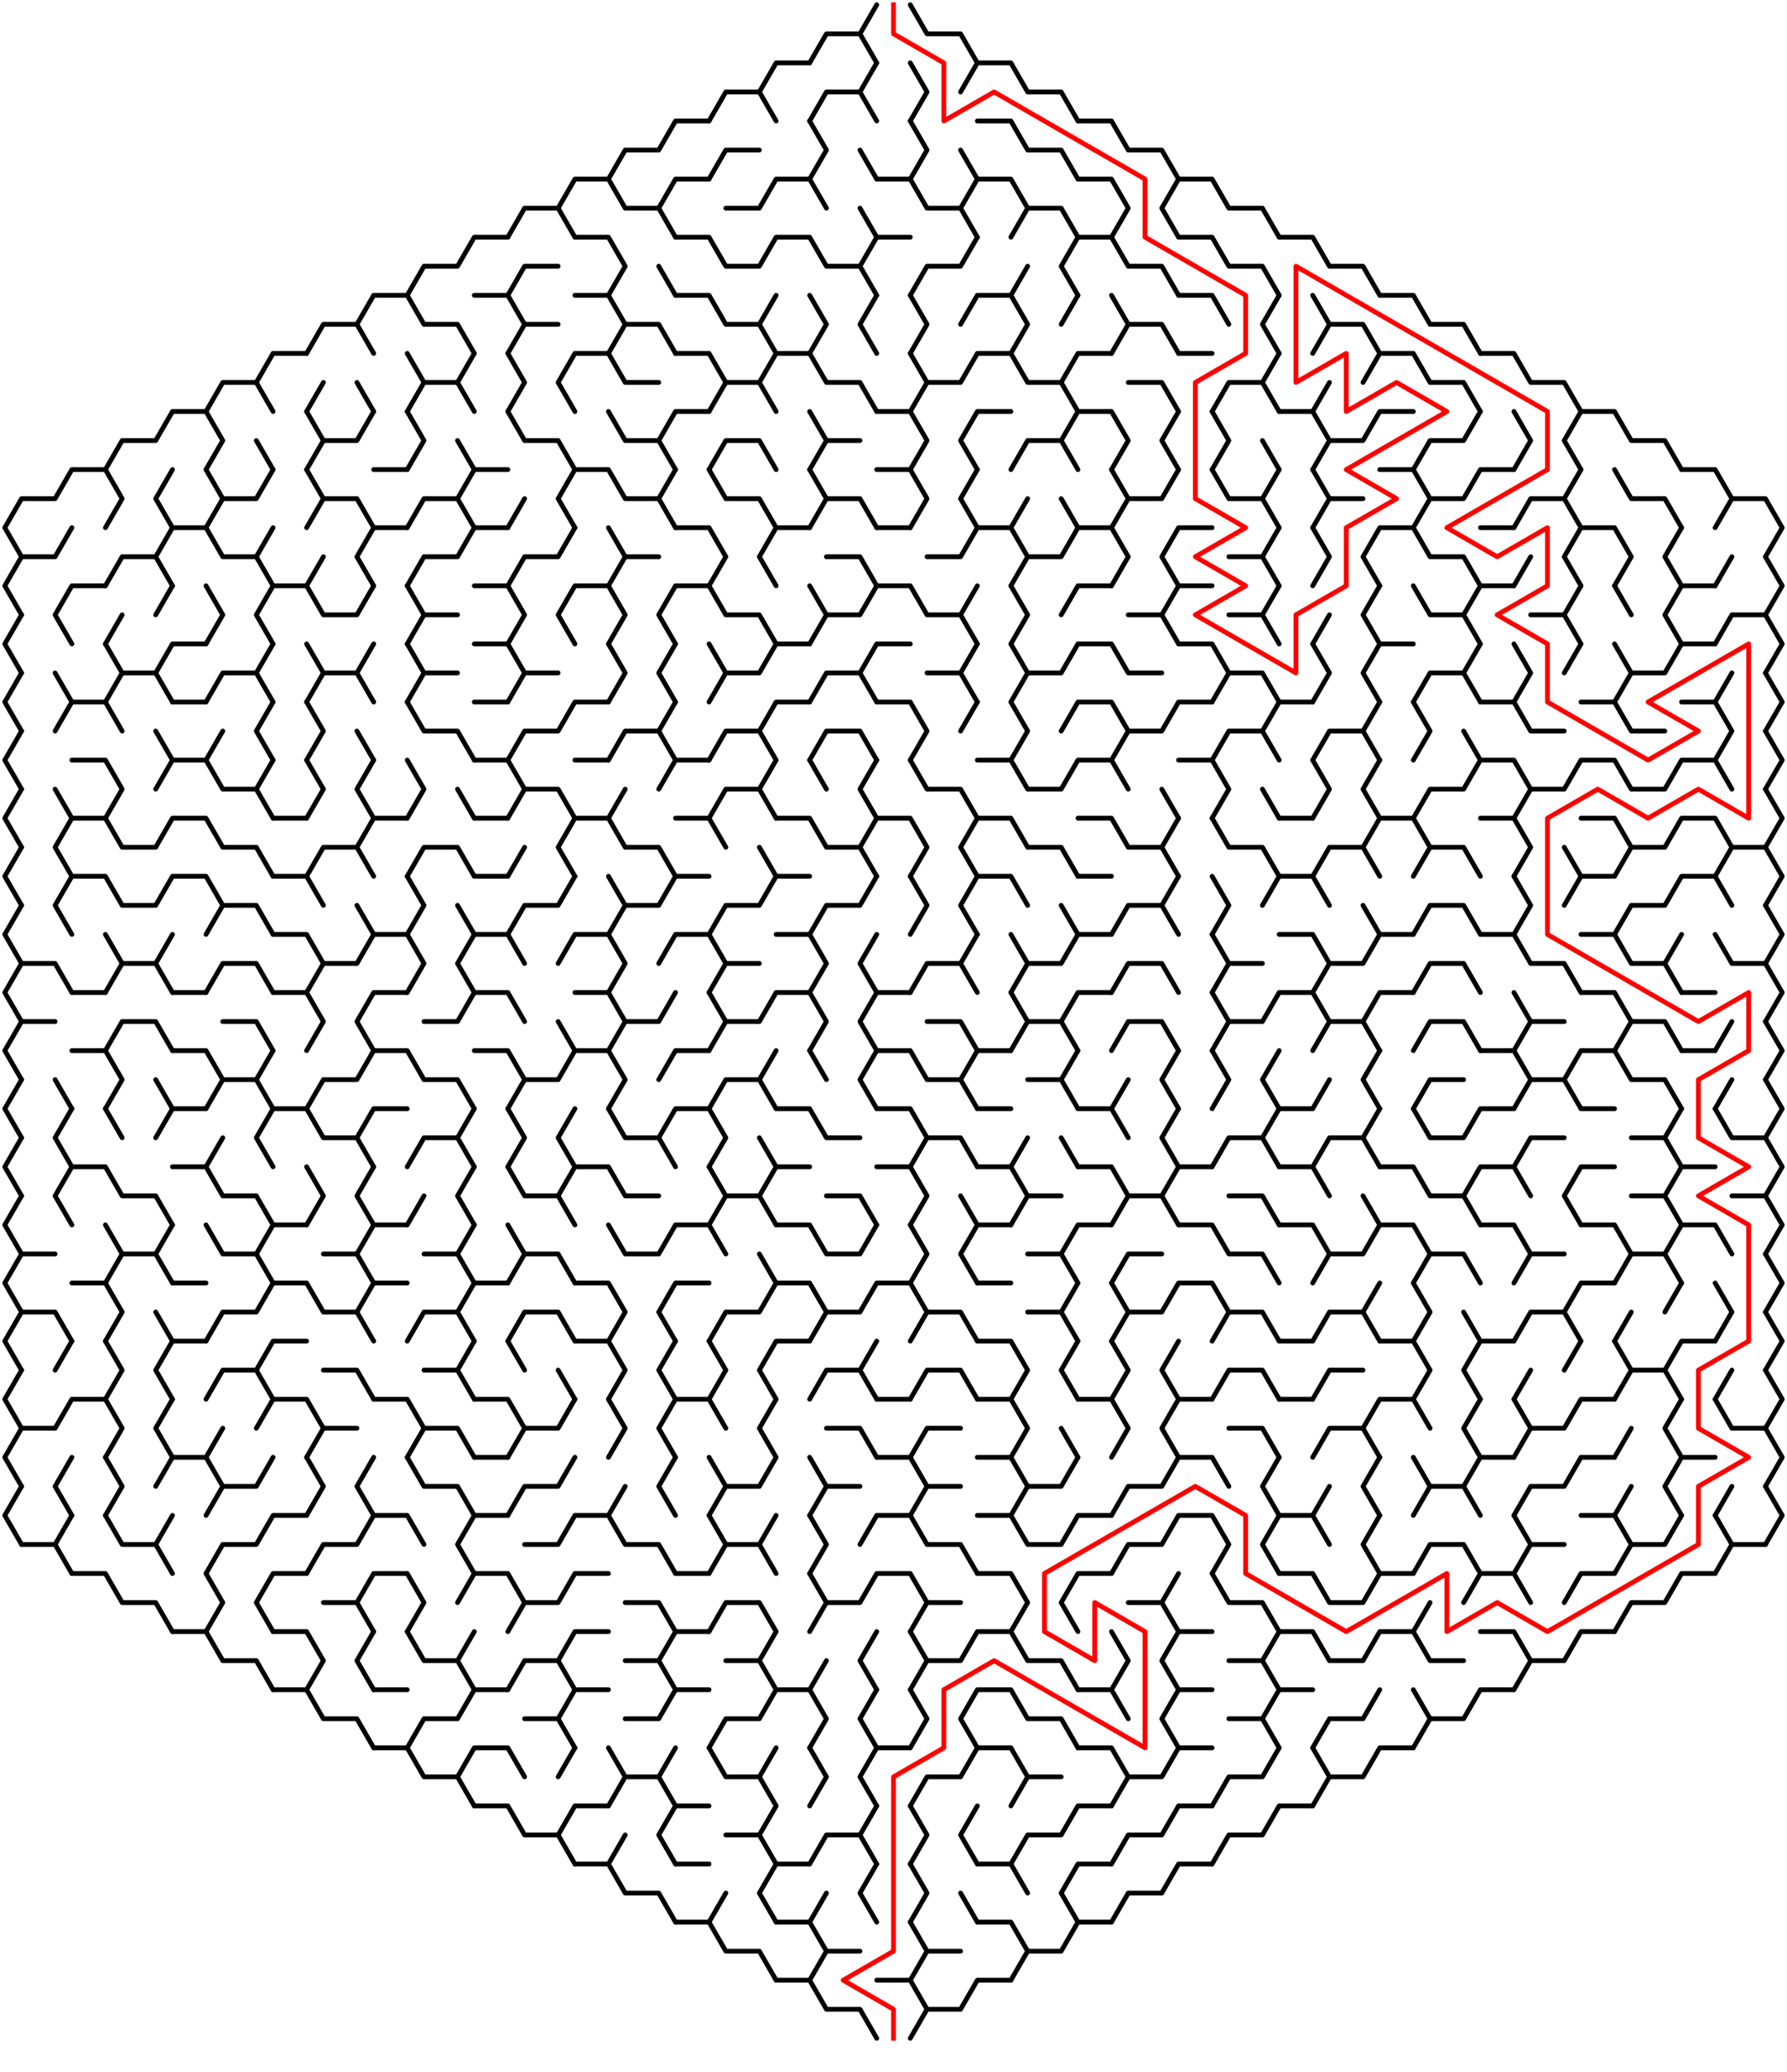 ﻿<?xml version="1.0" encoding="utf-8" standalone="no"?>
<!DOCTYPE svg PUBLIC "-//W3C//DTD SVG 1.1//EN" "http://www.w3.org/Graphics/SVG/1.1/DTD/svg11.dtd">
<svg width="746" height="864.829" version="1.1" xmlns="http://www.w3.org/2000/svg">
  <title>Hexagonal sigma maze with 18 cells side</title>
  <g fill="none" stroke="#000000" stroke-width="2" stroke-linecap="round" stroke-linejoin="round">
    <polyline points="338,26.249 345,14.124 359,14.124 366,26.249" />
    <line x1="359" y1="14.124" x2="366" y2="2" />
    <polyline points="380,2 387,14.124 401,14.124 408,26.249" />
    <polyline points="296,50.497 303,38.373 317,38.373 324,50.497" />
    <polyline points="317,38.373 324,26.249 338,26.249" />
    <polyline points="338,50.497 345,38.373 359,38.373 366,50.497" />
    <line x1="359" y1="38.373" x2="366" y2="26.249" />
    <polyline points="380,26.249 387,38.373 380,50.497" />
    <polyline points="401,38.373 408,26.249 422,26.249 429,38.373 443,38.373 450,50.497" />
    <polyline points="254,74.746 261,62.622 275,62.622 282,50.497 296,50.497" />
    <polyline points="296,74.746 303,62.622 317,62.622" />
    <polyline points="338,50.497 345,62.622 338,74.746" />
    <line x1="359" y1="62.622" x2="366" y2="74.746" />
    <polyline points="380,50.497 387,62.622 380,74.746" />
    <line x1="401" y1="62.622" x2="408" y2="74.746" />
    <polyline points="408,50.497 422,50.497 429,62.622 443,62.622 450,74.746" />
    <polyline points="450,50.497 464,50.497 471,62.622 485,62.622 492,74.746" />
    <polyline points="212,98.995 219,86.87 233,86.87 240,98.995" />
    <polyline points="233,86.87 240,74.746 254,74.746 261,86.87 275,86.87 282,98.995" />
    <polyline points="275,86.87 282,74.746 296,74.746" />
    <polyline points="303,86.87 317,86.87 324,74.746 338,74.746 345,86.87" />
    <line x1="359" y1="86.87" x2="366" y2="98.995" />
    <polyline points="366,74.746 380,74.746 387,86.87 401,86.87 408,98.995" />
    <polyline points="401,86.87 408,74.746 422,74.746 429,86.87 422,98.995" />
    <polyline points="429,86.87 443,86.87 450,98.995" />
    <polyline points="450,74.746 464,74.746 471,86.87 464,98.995" />
    <polyline points="492,98.995 485,86.87 492,74.746 506,74.746 513,86.87 527,86.87 534,98.995" />
    <polyline points="170,123.244 177,111.119 191,111.119 198,98.995 212,98.995" />
    <polyline points="212,123.244 219,111.119 233,111.119" />
    <polyline points="240,98.995 254,98.995 261,111.119 254,123.244" />
    <line x1="275" y1="111.119" x2="282" y2="123.244" />
    <polyline points="282,98.995 296,98.995 303,111.119 317,111.119 324,98.995 338,98.995 345,111.119 359,111.119 366,123.244" />
    <polyline points="359,111.119 366,98.995 380,98.995" />
    <polyline points="380,123.244 387,111.119 401,111.119 408,98.995" />
    <line x1="422" y1="123.244" x2="429" y2="111.119" />
    <polyline points="450,123.244 443,111.119 450,98.995 464,98.995 471,111.119 485,111.119 492,123.244" />
    <polyline points="492,98.995 506,98.995 513,111.119 527,111.119 534,123.244" />
    <polyline points="534,98.995 548,98.995 555,111.119 569,111.119 576,123.244" />
    <polyline points="128,147.492 135,135.368 149,135.368 156,147.492" />
    <polyline points="149,135.368 156,123.244 170,123.244 177,135.368 191,135.368 198,147.492" />
    <polyline points="198,123.244 212,123.244 219,135.368 212,147.492" />
    <line x1="219" y1="135.368" x2="233" y2="135.368" />
    <polyline points="240,123.244 254,123.244 261,135.368 254,147.492" />
    <polyline points="261,135.368 275,135.368 282,147.492" />
    <polyline points="282,123.244 296,123.244 303,135.368 317,135.368 324,147.492" />
    <line x1="317" y1="135.368" x2="324" y2="123.244" />
    <polyline points="338,123.244 345,135.368 338,147.492" />
    <polyline points="366,147.492 359,135.368 366,123.244" />
    <polyline points="380,123.244 387,135.368 380,147.492" />
    <polyline points="401,135.368 408,123.244 422,123.244 429,135.368 422,147.492" />
    <line x1="443" y1="135.368" x2="450" y2="123.244" />
    <polyline points="464,123.244 471,135.368 464,147.492" />
    <polyline points="471,135.368 485,135.368 492,147.492" />
    <polyline points="492,123.244 506,123.244 513,135.368" />
    <polyline points="534,147.492 527,135.368 534,123.244" />
    <polyline points="548,123.244 555,135.368 548,147.492" />
    <polyline points="555,135.368 569,135.368 576,147.492" />
    <polyline points="576,123.244 590,123.244 597,135.368 611,135.368 618,147.492" />
    <polyline points="86,171.741 93,159.617 107,159.617 114,171.741" />
    <polyline points="107,159.617 114,147.492 128,147.492" />
    <line x1="128" y1="171.741" x2="135" y2="159.617" />
    <line x1="149" y1="159.617" x2="156" y2="171.741" />
    <polyline points="170,147.492 177,159.617 170,171.741" />
    <polyline points="177,159.617 191,159.617 198,171.741" />
    <line x1="191" y1="159.617" x2="198" y2="147.492" />
    <polyline points="212,147.492 219,159.617 212,171.741" />
    <polyline points="240,171.741 233,159.617 240,147.492 254,147.492 261,159.617 275,159.617" />
    <polyline points="282,147.492 296,147.492 303,159.617 296,171.741" />
    <polyline points="303,159.617 317,159.617 324,171.741" />
    <polyline points="317,159.617 324,147.492 338,147.492 345,159.617 359,159.617 366,171.741" />
    <polyline points="380,147.492 387,159.617 380,171.741" />
    <polyline points="387,159.617 401,159.617 408,147.492 422,147.492 429,159.617 443,159.617 450,171.741" />
    <polyline points="443,159.617 450,147.492 464,147.492" />
    <polyline points="471,159.617 485,159.617 492,171.741" />
    <line x1="492" y1="147.492" x2="506" y2="147.492" />
    <polyline points="506,171.741 513,159.617 527,159.617 534,171.741" />
    <line x1="527" y1="159.617" x2="534" y2="147.492" />
    <line x1="548" y1="171.741" x2="555" y2="159.617" />
    <polyline points="569,159.617 576,147.492 590,147.492 597,159.617 611,159.617 618,171.741" />
    <polyline points="618,147.492 632,147.492 639,159.617 653,159.617 660,171.741" />
    <polyline points="44,195.99 51,183.865 65,183.865 72,171.741 86,171.741 93,183.865 86,195.99" />
    <line x1="107" y1="183.865" x2="114" y2="195.99" />
    <polyline points="128,171.741 135,183.865 128,195.99" />
    <polyline points="135,183.865 149,183.865 156,171.741" />
    <polyline points="170,171.741 177,183.865 170,195.99" />
    <line x1="191" y1="183.865" x2="198" y2="195.99" />
    <polyline points="212,171.741 219,183.865 233,183.865 240,195.99" />
    <polyline points="254,171.741 261,183.865 275,183.865 282,195.99" />
    <polyline points="275,183.865 282,171.741 296,171.741" />
    <polyline points="296,195.99 303,183.865 317,183.865 324,195.99" />
    <polyline points="338,171.741 345,183.865 338,195.99" />
    <line x1="345" y1="183.865" x2="359" y2="183.865" />
    <polyline points="366,171.741 380,171.741 387,183.865 380,195.99" />
    <polyline points="408,195.99 401,183.865 408,171.741 422,171.741" />
    <polyline points="422,195.99 429,183.865 443,183.865 450,195.99" />
    <polyline points="443,183.865 450,171.741 464,171.741 471,183.865 464,195.99" />
    <polyline points="492,195.99 485,183.865 492,171.741" />
    <polyline points="506,171.741 513,183.865 506,195.99" />
    <line x1="527" y1="183.865" x2="534" y2="195.99" />
    <polyline points="534,171.741 548,171.741 555,183.865 548,195.99" />
    <polyline points="555,183.865 569,183.865 576,171.741 590,171.741" />
    <polyline points="590,195.99 597,183.865 611,183.865 618,171.741" />
    <polyline points="632,171.741 639,183.865 632,195.99" />
    <polyline points="660,195.99 653,183.865 660,171.741 674,171.741 681,183.865 695,183.865 702,195.99" />
    <polyline points="9,232.363 2,220.238 9,208.114 23,208.114 30,195.99 44,195.99 51,208.114 44,220.238" />
    <polyline points="72,220.238 65,208.114 72,195.99" />
    <polyline points="86,195.99 93,208.114 86,220.238" />
    <polyline points="93,208.114 107,208.114 114,195.99" />
    <polyline points="128,195.99 135,208.114 128,220.238" />
    <polyline points="135,208.114 149,208.114 156,220.238" />
    <line x1="156" y1="195.99" x2="170" y2="195.99" />
    <polyline points="170,220.238 177,208.114 191,208.114 198,220.238" />
    <polyline points="191,208.114 198,195.99 212,195.99" />
    <line x1="212" y1="220.238" x2="219" y2="208.114" />
    <polyline points="240,220.238 233,208.114 240,195.99 254,195.99 261,208.114 275,208.114 282,220.238" />
    <line x1="275" y1="208.114" x2="282" y2="195.99" />
    <polyline points="296,195.99 303,208.114 317,208.114 324,220.238" />
    <polyline points="338,195.99 345,208.114 338,220.238" />
    <polyline points="345,208.114 359,208.114 366,220.238" />
    <polyline points="366,195.99 380,195.99 387,208.114 380,220.238" />
    <polyline points="408,220.238 401,208.114 408,195.99" />
    <line x1="422" y1="220.238" x2="429" y2="208.114" />
    <line x1="443" y1="208.114" x2="450" y2="220.238" />
    <polyline points="464,195.99 471,208.114 464,220.238" />
    <polyline points="471,208.114 485,208.114 492,195.99" />
    <polyline points="506,195.99 513,208.114 527,208.114 534,220.238" />
    <line x1="527" y1="208.114" x2="534" y2="195.99" />
    <polyline points="548,195.99 555,208.114 548,220.238" />
    <line x1="555" y1="208.114" x2="569" y2="208.114" />
    <polyline points="576,195.99 590,195.99 597,208.114 590,220.238" />
    <polyline points="597,208.114 611,208.114 618,195.99 632,195.99" />
    <polyline points="632,220.238 639,208.114 653,208.114 660,220.238" />
    <line x1="653" y1="208.114" x2="660" y2="195.99" />
    <polyline points="674,195.99 681,208.114 695,208.114 702,220.238" />
    <polyline points="702,195.99 716,195.99 723,208.114 716,220.238" />
    <polyline points="723,208.114 737,208.114 744,220.238 737,232.363" />
    <polyline points="9,256.611 2,244.487 9,232.363 23,232.363 30,220.238" />
    <polyline points="44,244.487 51,232.363 65,232.363 72,244.487" />
    <polyline points="65,232.363 72,220.238 86,220.238 93,232.363 107,232.363 114,244.487" />
    <line x1="107" y1="232.363" x2="114" y2="220.238" />
    <line x1="128" y1="244.487" x2="135" y2="232.363" />
    <polyline points="156,244.487 149,232.363 156,220.238 170,220.238" />
    <polyline points="170,244.487 177,232.363 191,232.363 198,220.238 212,220.238" />
    <polyline points="212,244.487 219,232.363 233,232.363 240,220.238" />
    <polyline points="254,220.238 261,232.363 254,244.487" />
    <line x1="261" y1="232.363" x2="275" y2="232.363" />
    <polyline points="282,220.238 296,220.238 303,232.363 296,244.487" />
    <polyline points="324,244.487 317,232.363 324,220.238 338,220.238" />
    <polyline points="345,232.363 359,232.363 366,244.487" />
    <line x1="366" y1="220.238" x2="380" y2="220.238" />
    <polyline points="387,232.363 401,232.363 408,220.238 422,220.238 429,232.363 422,244.487" />
    <polyline points="429,232.363 443,232.363 450,220.238 464,220.238 471,232.363 464,244.487" />
    <polyline points="492,244.487 485,232.363 492,220.238 506,220.238" />
    <polyline points="513,232.363 527,232.363 534,244.487" />
    <line x1="527" y1="232.363" x2="534" y2="220.238" />
    <polyline points="548,220.238 555,232.363 548,244.487" />
    <polyline points="576,244.487 569,232.363 576,220.238 590,220.238 597,232.363 611,232.363 618,244.487" />
    <line x1="618" y1="220.238" x2="632" y2="220.238" />
    <line x1="632" y1="244.487" x2="639" y2="232.363" />
    <polyline points="660,244.487 653,232.363 660,220.238 674,220.238 681,232.363 674,244.487" />
    <polyline points="702,244.487 695,232.363 702,220.238" />
    <line x1="716" y1="244.487" x2="723" y2="232.363" />
    <polyline points="737,232.363 744,244.487 737,256.611" />
    <polyline points="9,280.86 2,268.736 9,256.611" />
    <polyline points="30,268.736 23,256.611 30,244.487 44,244.487" />
    <line x1="44" y1="268.736" x2="51" y2="256.611" />
    <line x1="65" y1="256.611" x2="72" y2="244.487" />
    <polyline points="86,244.487 93,256.611 86,268.736" />
    <polyline points="114,268.736 107,256.611 114,244.487 128,244.487 135,256.611 149,256.611 156,244.487" />
    <polyline points="170,244.487 177,256.611 170,268.736" />
    <line x1="177" y1="256.611" x2="191" y2="256.611" />
    <polyline points="198,244.487 212,244.487 219,256.611 212,268.736" />
    <polyline points="240,268.736 233,256.611 240,244.487 254,244.487 261,256.611 254,268.736" />
    <polyline points="282,268.736 275,256.611 282,244.487 296,244.487 303,256.611 317,256.611 324,268.736" />
    <polyline points="338,244.487 345,256.611 338,268.736" />
    <polyline points="345,256.611 359,256.611 366,244.487 380,244.487 387,256.611 401,256.611 408,268.736" />
    <line x1="401" y1="256.611" x2="408" y2="244.487" />
    <polyline points="422,244.487 429,256.611 422,268.736" />
    <polyline points="443,256.611 450,244.487 464,244.487" />
    <polyline points="471,256.611 485,256.611 492,268.736" />
    <polyline points="485,256.611 492,244.487 506,244.487" />
    <polyline points="513,256.611 527,256.611 534,268.736" />
    <line x1="527" y1="256.611" x2="534" y2="244.487" />
    <line x1="548" y1="268.736" x2="555" y2="256.611" />
    <polyline points="576,268.736 569,256.611 576,244.487" />
    <polyline points="590,244.487 597,256.611 611,256.611 618,268.736" />
    <polyline points="611,256.611 618,244.487 632,244.487" />
    <polyline points="639,256.611 653,256.611 660,268.736" />
    <line x1="653" y1="256.611" x2="660" y2="244.487" />
    <line x1="674" y1="244.487" x2="681" y2="256.611" />
    <polyline points="702,268.736 695,256.611 702,244.487 716,244.487" />
    <polyline points="716,268.736 723,256.611 737,256.611 744,268.736 737,280.86" />
    <polyline points="9,305.109 2,292.985 9,280.86" />
    <line x1="23" y1="280.86" x2="30" y2="292.985" />
    <polyline points="44,268.736 51,280.86 44,292.985" />
    <polyline points="51,280.86 65,280.86 72,292.985" />
    <polyline points="65,280.86 72,268.736 86,268.736" />
    <polyline points="86,292.985 93,280.86 107,280.86 114,292.985" />
    <line x1="107" y1="280.86" x2="114" y2="268.736" />
    <polyline points="128,268.736 135,280.86 128,292.985" />
    <polyline points="135,280.86 149,280.86 156,292.985" />
    <line x1="149" y1="280.86" x2="156" y2="268.736" />
    <polyline points="170,268.736 177,280.86 170,292.985" />
    <line x1="177" y1="280.86" x2="191" y2="280.86" />
    <polyline points="198,268.736 212,268.736 219,280.86 212,292.985" />
    <line x1="219" y1="280.86" x2="233" y2="280.86" />
    <polyline points="254,268.736 261,280.86 254,292.985" />
    <polyline points="282,292.985 275,280.86 282,268.736" />
    <polyline points="296,268.736 303,280.86 296,292.985" />
    <polyline points="303,280.86 317,280.86 324,268.736 338,268.736" />
    <polyline points="338,292.985 345,280.86 359,280.86 366,292.985" />
    <polyline points="359,280.86 366,268.736 380,268.736" />
    <polyline points="387,280.86 401,280.86 408,292.985" />
    <line x1="401" y1="280.86" x2="408" y2="268.736" />
    <polyline points="422,268.736 429,280.86 422,292.985" />
    <polyline points="429,280.86 443,280.86 450,268.736 464,268.736 471,280.86 485,280.86" />
    <polyline points="492,268.736 506,268.736 513,280.86 506,292.985" />
    <polyline points="513,280.86 527,280.86 534,292.985" />
    <polyline points="548,268.736 555,280.86 548,292.985" />
    <polyline points="576,292.985 569,280.86 576,268.736 590,268.736" />
    <polyline points="590,292.985 597,280.86 611,280.86 618,292.985" />
    <line x1="611" y1="280.86" x2="618" y2="268.736" />
    <polyline points="632,268.736 639,280.86 632,292.985" />
    <line x1="653" y1="280.86" x2="660" y2="268.736" />
    <polyline points="674,268.736 681,280.86 674,292.985" />
    <polyline points="681,280.86 695,280.86 702,268.736 716,268.736" />
    <line x1="716" y1="292.985" x2="723" y2="280.86" />
    <polyline points="737,280.86 744,292.985 737,305.109" />
    <polyline points="9,329.358 2,317.233 9,305.109" />
    <polyline points="23,305.109 30,292.985 44,292.985 51,305.109" />
    <line x1="65" y1="305.109" x2="72" y2="317.233" />
    <line x1="72" y1="292.985" x2="86" y2="292.985" />
    <line x1="86" y1="317.233" x2="93" y2="305.109" />
    <polyline points="114,317.233 107,305.109 114,292.985" />
    <polyline points="128,292.985 135,305.109 128,317.233" />
    <line x1="149" y1="305.109" x2="156" y2="317.233" />
    <polyline points="170,292.985 177,305.109 191,305.109 198,317.233" />
    <line x1="198" y1="292.985" x2="212" y2="292.985" />
    <polyline points="212,317.233 219,305.109 233,305.109 240,292.985 254,292.985" />
    <polyline points="254,317.233 261,305.109 275,305.109 282,317.233" />
    <line x1="275" y1="305.109" x2="282" y2="292.985" />
    <polyline points="296,317.233 303,305.109 317,305.109 324,317.233" />
    <polyline points="317,305.109 324,292.985 338,292.985" />
    <polyline points="338,317.233 345,305.109 359,305.109 366,317.233" />
    <polyline points="366,292.985 380,292.985 387,305.109 380,317.233" />
    <line x1="401" y1="305.109" x2="408" y2="292.985" />
    <polyline points="422,292.985 429,305.109 422,317.233" />
    <polyline points="443,305.109 450,292.985 464,292.985 471,305.109 464,317.233" />
    <polyline points="471,305.109 485,305.109 492,292.985 506,292.985" />
    <polyline points="506,317.233 513,305.109 527,305.109 534,317.233" />
    <polyline points="527,305.109 534,292.985 548,292.985" />
    <polyline points="548,317.233 555,305.109 569,305.109 576,317.233" />
    <line x1="569" y1="305.109" x2="576" y2="292.985" />
    <polyline points="590,292.985 597,305.109 590,317.233" />
    <line x1="611" y1="305.109" x2="618" y2="317.233" />
    <polyline points="618,292.985 632,292.985 639,305.109 653,305.109" />
    <polyline points="660,292.985 674,292.985 681,305.109 695,305.109" />
    <polyline points="702,292.985 716,292.985 723,305.109 716,317.233" />
    <polyline points="737,305.109 744,317.233 737,329.358" />
    <polyline points="9,353.606 2,341.482 9,329.358" />
    <line x1="23" y1="329.358" x2="30" y2="341.482" />
    <polyline points="30,317.233 44,317.233 51,329.358 44,341.482" />
    <polyline points="65,329.358 72,317.233 86,317.233 93,329.358 107,329.358 114,341.482" />
    <line x1="107" y1="329.358" x2="114" y2="317.233" />
    <polyline points="128,317.233 135,329.358 128,341.482" />
    <polyline points="156,341.482 149,329.358 156,317.233" />
    <polyline points="170,317.233 177,329.358 170,341.482" />
    <line x1="191" y1="329.358" x2="198" y2="341.482" />
    <polyline points="198,317.233 212,317.233 219,329.358 212,341.482" />
    <polyline points="219,329.358 233,329.358 240,341.482" />
    <line x1="240" y1="317.233" x2="254" y2="317.233" />
    <line x1="254" y1="341.482" x2="261" y2="329.358" />
    <polyline points="275,329.358 282,317.233 296,317.233" />
    <polyline points="296,341.482 303,329.358 317,329.358 324,341.482" />
    <line x1="317" y1="329.358" x2="324" y2="317.233" />
    <line x1="338" y1="317.233" x2="345" y2="329.358" />
    <polyline points="366,341.482 359,329.358 366,317.233" />
    <polyline points="380,317.233 387,329.358 401,329.358 408,341.482" />
    <polyline points="408,317.233 422,317.233 429,329.358 443,329.358 450,317.233 464,317.233 471,329.358" />
    <line x1="485" y1="329.358" x2="492" y2="341.482" />
    <polyline points="492,317.233 506,317.233 513,329.358 506,341.482" />
    <line x1="527" y1="329.358" x2="534" y2="341.482" />
    <polyline points="548,317.233 555,329.358 548,341.482" />
    <polyline points="576,341.482 569,329.358 576,317.233" />
    <polyline points="590,341.482 597,329.358 611,329.358 618,317.233 632,317.233 639,329.358 632,341.482" />
    <polyline points="639,329.358 653,329.358 660,317.233 674,317.233 681,329.358 695,329.358 702,317.233 716,317.233 723,329.358" />
    <polyline points="737,329.358 744,341.482 737,353.606" />
    <polyline points="9,377.855 2,365.731 9,353.606" />
    <polyline points="30,365.731 23,353.606 30,341.482 44,341.482 51,353.606 65,353.606 72,341.482 86,341.482 93,353.606 107,353.606 114,365.731" />
    <line x1="114" y1="341.482" x2="128" y2="341.482" />
    <polyline points="128,365.731 135,353.606 149,353.606 156,365.731" />
    <polyline points="149,353.606 156,341.482 170,341.482" />
    <polyline points="170,365.731 177,353.606 191,353.606 198,365.731" />
    <line x1="198" y1="341.482" x2="212" y2="341.482" />
    <line x1="212" y1="365.731" x2="219" y2="353.606" />
    <polyline points="240,365.731 233,353.606 240,341.482 254,341.482 261,353.606 275,353.606 282,365.731" />
    <polyline points="282,341.482 296,341.482 303,353.606" />
    <line x1="317" y1="353.606" x2="324" y2="365.731" />
    <polyline points="324,341.482 338,341.482 345,353.606 359,353.606 366,365.731" />
    <polyline points="359,353.606 366,341.482 380,341.482 387,353.606 380,365.731" />
    <polyline points="408,365.731 401,353.606 408,341.482 422,341.482 429,353.606 443,353.606 450,365.731" />
    <polyline points="450,341.482 464,341.482 471,353.606 485,353.606 492,365.731" />
    <line x1="485" y1="353.606" x2="492" y2="341.482" />
    <polyline points="506,341.482 513,353.606 527,353.606 534,365.731" />
    <line x1="534" y1="341.482" x2="548" y2="341.482" />
    <polyline points="548,365.731 555,353.606 569,353.606 576,365.731" />
    <polyline points="569,353.606 576,341.482 590,341.482 597,353.606 590,365.731" />
    <polyline points="597,353.606 611,353.606 618,365.731" />
    <polyline points="618,341.482 632,341.482 639,353.606 632,365.731" />
    <line x1="653" y1="353.606" x2="660" y2="365.731" />
    <polyline points="660,341.482 674,341.482 681,353.606 674,365.731" />
    <polyline points="681,353.606 695,353.606 702,341.482 716,341.482 723,353.606 716,365.731" />
    <polyline points="723,353.606 737,353.606 744,365.731 737,377.855" />
    <polyline points="9,402.104 2,389.979 9,377.855" />
    <polyline points="30,389.979 23,377.855 30,365.731 44,365.731 51,377.855 65,377.855 72,365.731 86,365.731 93,377.855 86,389.979" />
    <polyline points="93,377.855 107,377.855 114,389.979" />
    <polyline points="114,365.731 128,365.731 135,377.855" />
    <line x1="149" y1="377.855" x2="156" y2="389.979" />
    <polyline points="170,365.731 177,377.855 170,389.979" />
    <line x1="191" y1="377.855" x2="198" y2="389.979" />
    <line x1="198" y1="365.731" x2="212" y2="365.731" />
    <polyline points="212,389.979 219,377.855 233,377.855 240,365.731" />
    <polyline points="254,365.731 261,377.855 254,389.979" />
    <polyline points="261,377.855 275,377.855 282,365.731 296,365.731" />
    <polyline points="296,389.979 303,377.855 317,377.855 324,365.731 338,365.731" />
    <polyline points="338,389.979 345,377.855 359,377.855 366,365.731" />
    <polyline points="380,365.731 387,377.855 380,389.979" />
    <polyline points="408,389.979 401,377.855 408,365.731 422,365.731 429,377.855" />
    <line x1="443" y1="377.855" x2="450" y2="389.979" />
    <line x1="450" y1="365.731" x2="464" y2="365.731" />
    <polyline points="464,389.979 471,377.855 485,377.855 492,389.979" />
    <line x1="485" y1="377.855" x2="492" y2="365.731" />
    <polyline points="506,365.731 513,377.855 506,389.979" />
    <polyline points="527,377.855 534,365.731 548,365.731 555,377.855" />
    <line x1="569" y1="377.855" x2="576" y2="389.979" />
    <polyline points="590,389.979 597,377.855 611,377.855 618,389.979" />
    <polyline points="632,365.731 639,377.855 632,389.979" />
    <polyline points="653,377.855 660,365.731 674,365.731" />
    <polyline points="674,389.979 681,377.855 695,377.855 702,365.731 716,365.731 723,377.855" />
    <polyline points="737,377.855 744,389.979 737,402.104" />
    <polyline points="9,426.352 2,414.228 9,402.104 23,402.104 30,414.228" />
    <polyline points="44,389.979 51,402.104 44,414.228" />
    <polyline points="51,402.104 65,402.104 72,414.228" />
    <line x1="65" y1="402.104" x2="72" y2="389.979" />
    <polyline points="86,414.228 93,402.104 107,402.104 114,414.228" />
    <polyline points="114,389.979 128,389.979 135,402.104 128,414.228" />
    <polyline points="135,402.104 149,402.104 156,389.979 170,389.979 177,402.104 170,414.228" />
    <polyline points="198,414.228 191,402.104 198,389.979 212,389.979 219,402.104" />
    <polyline points="233,402.104 240,389.979 254,389.979 261,402.104 254,414.228" />
    <polyline points="275,402.104 282,389.979 296,389.979 303,402.104 296,414.228" />
    <line x1="303" y1="402.104" x2="317" y2="402.104" />
    <polyline points="324,389.979 338,389.979 345,402.104 338,414.228" />
    <polyline points="366,414.228 359,402.104 366,389.979" />
    <polyline points="380,414.228 387,402.104 401,402.104 408,414.228" />
    <line x1="401" y1="402.104" x2="408" y2="389.979" />
    <polyline points="422,389.979 429,402.104 422,414.228" />
    <polyline points="429,402.104 443,402.104 450,389.979 464,389.979" />
    <polyline points="464,414.228 471,402.104 485,402.104 492,414.228" />
    <polyline points="506,389.979 513,402.104 506,414.228" />
    <line x1="513" y1="402.104" x2="527" y2="402.104" />
    <polyline points="534,389.979 548,389.979 555,402.104 548,414.228" />
    <polyline points="555,402.104 569,402.104 576,389.979 590,389.979" />
    <polyline points="590,414.228 597,402.104 611,402.104 618,414.228" />
    <polyline points="618,389.979 632,389.979 639,402.104 653,402.104 660,414.228" />
    <polyline points="660,389.979 674,389.979 681,402.104 695,402.104 702,414.228" />
    <line x1="695" y1="402.104" x2="702" y2="389.979" />
    <polyline points="716,389.979 723,402.104 737,402.104 744,414.228 737,426.352" />
    <polyline points="9,450.601 2,438.477 9,426.352 23,426.352" />
    <line x1="30" y1="414.228" x2="44" y2="414.228" />
    <polyline points="44,438.477 51,426.352 65,426.352 72,438.477" />
    <line x1="72" y1="414.228" x2="86" y2="414.228" />
    <polyline points="93,426.352 107,426.352 114,438.477" />
    <polyline points="114,414.228 128,414.228 135,426.352 128,438.477" />
    <polyline points="156,438.477 149,426.352 156,414.228 170,414.228" />
    <polyline points="177,426.352 191,426.352 198,414.228 212,414.228 219,426.352" />
    <line x1="233" y1="426.352" x2="240" y2="438.477" />
    <polyline points="240,414.228 254,414.228 261,426.352 254,438.477" />
    <polyline points="261,426.352 275,426.352 282,414.228" />
    <polyline points="296,414.228 303,426.352 296,438.477" />
    <polyline points="303,426.352 317,426.352 324,414.228 338,414.228 345,426.352 338,438.477" />
    <polyline points="366,438.477 359,426.352 366,414.228 380,414.228" />
    <polyline points="387,426.352 401,426.352 408,438.477" />
    <polyline points="422,414.228 429,426.352 422,438.477" />
    <polyline points="429,426.352 443,426.352 450,438.477" />
    <polyline points="443,426.352 450,414.228 464,414.228" />
    <polyline points="464,438.477 471,426.352 485,426.352 492,438.477" />
    <polyline points="506,414.228 513,426.352 506,438.477" />
    <polyline points="513,426.352 527,426.352 534,414.228 548,414.228 555,426.352 548,438.477" />
    <polyline points="555,426.352 569,426.352 576,438.477" />
    <polyline points="569,426.352 576,414.228 590,414.228" />
    <polyline points="590,438.477 597,426.352 611,426.352 618,438.477" />
    <polyline points="632,414.228 639,426.352 632,438.477" />
    <line x1="639" y1="426.352" x2="653" y2="426.352" />
    <polyline points="660,414.228 674,414.228 681,426.352 674,438.477" />
    <polyline points="681,426.352 695,426.352 702,438.477" />
    <line x1="702" y1="414.228" x2="716" y2="414.228" />
    <line x1="716" y1="438.477" x2="723" y2="426.352" />
    <polyline points="737,426.352 744,438.477 737,450.601" />
    <polyline points="9,474.85 2,462.726 9,450.601" />
    <line x1="23" y1="450.601" x2="30" y2="462.726" />
    <polyline points="30,438.477 44,438.477 51,450.601 44,462.726" />
    <line x1="65" y1="450.601" x2="72" y2="462.726" />
    <polyline points="72,438.477 86,438.477 93,450.601 86,462.726" />
    <polyline points="93,450.601 107,450.601 114,462.726" />
    <line x1="107" y1="450.601" x2="114" y2="438.477" />
    <polyline points="128,462.726 135,450.601 149,450.601 156,438.477 170,438.477 177,450.601 191,450.601 198,462.726" />
    <polyline points="198,438.477 212,438.477 219,450.601 212,462.726" />
    <polyline points="219,450.601 233,450.601 240,438.477 254,438.477 261,450.601 254,462.726" />
    <polyline points="275,450.601 282,438.477 296,438.477" />
    <polyline points="296,462.726 303,450.601 317,450.601 324,462.726" />
    <line x1="317" y1="450.601" x2="324" y2="438.477" />
    <line x1="338" y1="438.477" x2="345" y2="450.601" />
    <polyline points="366,462.726 359,450.601 366,438.477 380,438.477 387,450.601 401,450.601 408,462.726" />
    <polyline points="401,450.601 408,438.477 422,438.477" />
    <polyline points="429,450.601 443,450.601 450,462.726" />
    <line x1="443" y1="450.601" x2="450" y2="438.477" />
    <line x1="464" y1="462.726" x2="471" y2="450.601" />
    <polyline points="492,462.726 485,450.601 492,438.477" />
    <polyline points="506,438.477 513,450.601 506,462.726" />
    <polyline points="534,462.726 527,450.601 534,438.477" />
    <line x1="548" y1="462.726" x2="555" y2="450.601" />
    <polyline points="576,462.726 569,450.601 576,438.477" />
    <polyline points="590,462.726 597,450.601 611,450.601" />
    <polyline points="618,438.477 632,438.477 639,450.601 632,462.726" />
    <polyline points="639,450.601 653,450.601 660,462.726" />
    <polyline points="653,450.601 660,438.477 674,438.477 681,450.601 695,450.601 702,462.726" />
    <line x1="702" y1="438.477" x2="716" y2="438.477" />
    <line x1="716" y1="462.726" x2="723" y2="450.601" />
    <polyline points="737,450.601 744,462.726 737,474.85" />
    <polyline points="9,499.099 2,486.974 9,474.85" />
    <polyline points="30,486.974 23,474.85 30,462.726" />
    <line x1="44" y1="462.726" x2="51" y2="474.85" />
    <polyline points="65,474.85 72,462.726 86,462.726" />
    <line x1="86" y1="486.974" x2="93" y2="474.85" />
    <polyline points="114,486.974 107,474.85 114,462.726 128,462.726 135,474.85 149,474.85 156,486.974" />
    <polyline points="149,474.85 156,462.726 170,462.726" />
    <polyline points="170,486.974 177,474.85 191,474.85 198,486.974" />
    <line x1="191" y1="474.85" x2="198" y2="462.726" />
    <polyline points="212,462.726 219,474.85 212,486.974" />
    <polyline points="240,486.974 233,474.85 240,462.726" />
    <polyline points="254,462.726 261,474.85 275,474.85 282,486.974" />
    <polyline points="275,474.85 282,462.726 296,462.726 303,474.85 296,486.974" />
    <line x1="317" y1="474.85" x2="324" y2="486.974" />
    <polyline points="324,462.726 338,462.726 345,474.85 359,474.85" />
    <polyline points="366,462.726 380,462.726 387,474.85 380,486.974" />
    <polyline points="387,474.85 401,474.85 408,486.974" />
    <line x1="408" y1="462.726" x2="422" y2="462.726" />
    <line x1="422" y1="486.974" x2="429" y2="474.85" />
    <line x1="443" y1="474.85" x2="450" y2="486.974" />
    <polyline points="450,462.726 464,462.726 471,474.85" />
    <polyline points="492,486.974 485,474.85 492,462.726" />
    <polyline points="506,486.974 513,474.85 527,474.85 534,486.974" />
    <polyline points="527,474.85 534,462.726 548,462.726" />
    <polyline points="548,486.974 555,474.85 569,474.85 576,486.974" />
    <line x1="569" y1="474.85" x2="576" y2="462.726" />
    <polyline points="590,462.726 597,474.85 611,474.85 618,462.726 632,462.726" />
    <polyline points="632,486.974 639,474.85 653,474.85" />
    <line x1="660" y1="462.726" x2="674" y2="462.726" />
    <polyline points="681,474.85 695,474.85 702,486.974" />
    <line x1="695" y1="474.85" x2="702" y2="462.726" />
    <polyline points="716,462.726 723,474.85 737,474.85 744,486.974 737,499.099" />
    <polyline points="9,523.347 2,511.223 9,499.099" />
    <polyline points="30,511.223 23,499.099 30,486.974 44,486.974 51,499.099 65,499.099 72,511.223" />
    <polyline points="72,486.974 86,486.974 93,499.099 107,499.099 114,511.223" />
    <polyline points="128,486.974 135,499.099 128,511.223" />
    <polyline points="156,511.223 149,499.099 156,486.974" />
    <line x1="170" y1="511.223" x2="177" y2="499.099" />
    <polyline points="198,511.223 191,499.099 198,486.974" />
    <polyline points="212,486.974 219,499.099 233,499.099 240,511.223" />
    <polyline points="233,499.099 240,486.974 254,486.974 261,499.099 275,499.099" />
    <polyline points="296,486.974 303,499.099 296,511.223" />
    <polyline points="303,499.099 317,499.099 324,511.223" />
    <polyline points="317,499.099 324,486.974 338,486.974" />
    <polyline points="345,499.099 359,499.099 366,511.223" />
    <polyline points="366,486.974 380,486.974 387,499.099 380,511.223" />
    <line x1="401" y1="499.099" x2="408" y2="511.223" />
    <polyline points="408,486.974 422,486.974 429,499.099 422,511.223" />
    <line x1="429" y1="499.099" x2="443" y2="499.099" />
    <polyline points="450,486.974 464,486.974 471,499.099 464,511.223" />
    <polyline points="471,499.099 485,499.099 492,511.223" />
    <polyline points="485,499.099 492,486.974 506,486.974" />
    <polyline points="513,499.099 527,499.099 534,511.223" />
    <polyline points="534,486.974 548,486.974 555,499.099" />
    <line x1="569" y1="499.099" x2="576" y2="511.223" />
    <polyline points="576,486.974 590,486.974 597,499.099 611,499.099 618,511.223" />
    <polyline points="611,499.099 618,486.974 632,486.974 639,499.099" />
    <polyline points="660,511.223 653,499.099 660,486.974 674,486.974" />
    <polyline points="681,499.099 695,499.099 702,511.223" />
    <polyline points="695,499.099 702,486.974 716,486.974" />
    <polyline points="723,499.099 737,499.099 744,511.223 737,523.347" />
    <polyline points="9,547.596 2,535.472 9,523.347 23,523.347" />
    <polyline points="44,511.223 51,523.347 44,535.472" />
    <polyline points="51,523.347 65,523.347 72,535.472" />
    <line x1="65" y1="523.347" x2="72" y2="511.223" />
    <polyline points="86,511.223 93,523.347 107,523.347 114,535.472" />
    <polyline points="107,523.347 114,511.223 128,511.223" />
    <polyline points="135,523.347 149,523.347 156,535.472" />
    <polyline points="149,523.347 156,511.223 170,511.223" />
    <polyline points="177,523.347 191,523.347 198,535.472" />
    <line x1="191" y1="523.347" x2="198" y2="511.223" />
    <polyline points="212,511.223 219,523.347 212,535.472" />
    <polyline points="219,523.347 233,523.347 240,535.472" />
    <polyline points="254,511.223 261,523.347 275,523.347 282,511.223 296,511.223 303,523.347" />
    <line x1="317" y1="523.347" x2="324" y2="535.472" />
    <polyline points="324,511.223 338,511.223 345,523.347 359,523.347 366,511.223" />
    <polyline points="380,511.223 387,523.347 380,535.472" />
    <polyline points="408,535.472 401,523.347 408,511.223 422,511.223" />
    <polyline points="429,523.347 443,523.347 450,535.472" />
    <polyline points="443,523.347 450,511.223 464,511.223" />
    <polyline points="464,535.472 471,523.347 485,523.347" />
    <polyline points="492,511.223 506,511.223 513,523.347 527,523.347 534,535.472" />
    <polyline points="534,511.223 548,511.223 555,523.347 548,535.472" />
    <polyline points="555,523.347 569,523.347 576,511.223 590,511.223 597,523.347 590,535.472" />
    <polyline points="597,523.347 611,523.347 618,535.472" />
    <polyline points="618,511.223 632,511.223 639,523.347 632,535.472" />
    <line x1="639" y1="523.347" x2="653" y2="523.347" />
    <polyline points="660,511.223 674,511.223 681,523.347 674,535.472" />
    <polyline points="681,523.347 695,523.347 702,535.472" />
    <polyline points="695,523.347 702,511.223 716,511.223 723,523.347" />
    <polyline points="737,523.347 744,535.472 737,547.596" />
    <polyline points="9,571.845 2,559.72 9,547.596 23,547.596 30,559.72" />
    <polyline points="30,535.472 44,535.472 51,547.596 44,559.72" />
    <line x1="65" y1="547.596" x2="72" y2="559.72" />
    <line x1="72" y1="535.472" x2="86" y2="535.472" />
    <polyline points="86,559.72 93,547.596 107,547.596 114,535.472 128,535.472 135,547.596 149,547.596 156,559.72" />
    <polyline points="149,547.596 156,535.472 170,535.472" />
    <polyline points="170,559.72 177,547.596 191,547.596 198,559.72" />
    <polyline points="191,547.596 198,535.472 212,535.472" />
    <polyline points="212,559.72 219,547.596 233,547.596 240,559.72" />
    <polyline points="240,535.472 254,535.472 261,547.596 254,559.72" />
    <polyline points="282,559.72 275,547.596 282,535.472 296,535.472" />
    <polyline points="296,559.72 303,547.596 317,547.596 324,535.472 338,535.472 345,547.596 338,559.72" />
    <polyline points="345,547.596 359,547.596 366,535.472 380,535.472 387,547.596 380,559.72" />
    <polyline points="387,547.596 401,547.596 408,559.72" />
    <line x1="408" y1="535.472" x2="422" y2="535.472" />
    <polyline points="429,547.596 443,547.596 450,559.72" />
    <line x1="443" y1="547.596" x2="450" y2="535.472" />
    <polyline points="464,535.472 471,547.596 464,559.72" />
    <polyline points="471,547.596 485,547.596 492,535.472 506,535.472 513,547.596 506,559.72" />
    <polyline points="513,547.596 527,547.596 534,559.72" />
    <polyline points="548,559.72 555,547.596 569,547.596 576,559.72" />
    <line x1="569" y1="547.596" x2="576" y2="535.472" />
    <polyline points="590,535.472 597,547.596 590,559.72" />
    <line x1="611" y1="547.596" x2="618" y2="559.72" />
    <polyline points="632,559.72 639,547.596 653,547.596 660,559.72" />
    <polyline points="653,547.596 660,535.472 674,535.472" />
    <line x1="674" y1="559.72" x2="681" y2="547.596" />
    <line x1="695" y1="547.596" x2="702" y2="535.472" />
    <polyline points="716,535.472 723,547.596 716,559.72" />
    <polyline points="737,547.596 744,559.72 737,571.845" />
    <polyline points="9,596.093 2,583.969 9,571.845" />
    <line x1="23" y1="571.845" x2="30" y2="559.72" />
    <polyline points="44,559.72 51,571.845 44,583.969" />
    <polyline points="72,583.969 65,571.845 72,559.72 86,559.72" />
    <polyline points="86,583.969 93,571.845 107,571.845 114,583.969" />
    <polyline points="107,571.845 114,559.72 128,559.72" />
    <polyline points="135,571.845 149,571.845 156,583.969" />
    <polyline points="177,571.845 191,571.845 198,583.969" />
    <line x1="191" y1="571.845" x2="198" y2="559.72" />
    <line x1="212" y1="559.72" x2="219" y2="571.845" />
    <line x1="233" y1="571.845" x2="240" y2="583.969" />
    <polyline points="240,559.72 254,559.72 261,571.845 254,583.969" />
    <polyline points="282,583.969 275,571.845 282,559.72" />
    <polyline points="296,559.72 303,571.845 296,583.969" />
    <polyline points="324,583.969 317,571.845 324,559.72 338,559.72" />
    <polyline points="338,583.969 345,571.845 359,571.845 366,583.969" />
    <line x1="359" y1="571.845" x2="366" y2="559.72" />
    <polyline points="380,583.969 387,571.845 401,571.845 408,583.969" />
    <polyline points="408,559.72 422,559.72 429,571.845 422,583.969" />
    <polyline points="450,583.969 443,571.845 450,559.72" />
    <polyline points="464,559.72 471,571.845 464,583.969" />
    <polyline points="492,583.969 485,571.845 492,559.72" />
    <polyline points="506,583.969 513,571.845 527,571.845 534,583.969" />
    <line x1="534" y1="559.72" x2="548" y2="559.72" />
    <polyline points="548,583.969 555,571.845 569,571.845" />
    <polyline points="576,559.72 590,559.72 597,571.845 590,583.969" />
    <polyline points="618,583.969 611,571.845 618,559.72 632,559.72" />
    <line x1="632" y1="583.969" x2="639" y2="571.845" />
    <line x1="653" y1="571.845" x2="660" y2="559.72" />
    <polyline points="674,559.72 681,571.845 674,583.969" />
    <polyline points="681,571.845 695,571.845 702,583.969" />
    <polyline points="695,571.845 702,559.72 716,559.72" />
    <line x1="716" y1="583.969" x2="723" y2="571.845" />
    <polyline points="737,571.845 744,583.969 737,596.093" />
    <polyline points="9,620.342 2,608.218 9,596.093 23,596.093 30,583.969 44,583.969 51,596.093 44,608.218" />
    <polyline points="72,608.218 65,596.093 72,583.969" />
    <line x1="86" y1="608.218" x2="93" y2="596.093" />
    <polyline points="107,596.093 114,583.969 128,583.969 135,596.093 128,608.218" />
    <line x1="135" y1="596.093" x2="149" y2="596.093" />
    <polyline points="156,583.969 170,583.969 177,596.093 170,608.218" />
    <polyline points="177,596.093 191,596.093 198,608.218" />
    <polyline points="198,583.969 212,583.969 219,596.093 212,608.218" />
    <polyline points="219,596.093 233,596.093 240,583.969" />
    <polyline points="254,583.969 261,596.093 254,608.218" />
    <polyline points="282,608.218 275,596.093 282,583.969 296,583.969 303,596.093" />
    <polyline points="324,608.218 317,596.093 324,583.969" />
    <polyline points="345,596.093 359,596.093 366,608.218" />
    <line x1="366" y1="583.969" x2="380" y2="583.969" />
    <polyline points="380,608.218 387,596.093 401,596.093" />
    <polyline points="408,583.969 422,583.969 429,596.093 422,608.218" />
    <line x1="443" y1="596.093" x2="450" y2="608.218" />
    <polyline points="450,583.969 464,583.969 471,596.093 464,608.218" />
    <polyline points="492,608.218 485,596.093 492,583.969 506,583.969" />
    <polyline points="513,596.093 527,596.093 534,608.218" />
    <line x1="534" y1="583.969" x2="548" y2="583.969" />
    <polyline points="548,608.218 555,596.093 569,596.093 576,608.218" />
    <polyline points="569,596.093 576,583.969 590,583.969 597,596.093" />
    <polyline points="618,608.218 611,596.093 618,583.969" />
    <polyline points="632,583.969 639,596.093 632,608.218" />
    <polyline points="639,596.093 653,596.093 660,583.969 674,583.969" />
    <line x1="674" y1="608.218" x2="681" y2="596.093" />
    <polyline points="702,608.218 695,596.093 702,583.969" />
    <polyline points="716,583.969 723,596.093 737,596.093 744,608.218 737,620.342" />
    <polyline points="9,644.591 2,632.466 9,620.342" />
    <polyline points="30,632.466 23,620.342 30,608.218" />
    <polyline points="44,608.218 51,620.342 44,632.466" />
    <polyline points="65,620.342 72,608.218 86,608.218 93,620.342 86,632.466" />
    <polyline points="93,620.342 107,620.342 114,608.218" />
    <polyline points="128,608.218 135,620.342 128,632.466" />
    <polyline points="156,632.466 149,620.342 156,608.218" />
    <polyline points="170,608.218 177,620.342 191,620.342 198,632.466" />
    <line x1="198" y1="608.218" x2="212" y2="608.218" />
    <polyline points="212,632.466 219,620.342 233,620.342 240,608.218" />
    <line x1="254" y1="632.466" x2="261" y2="620.342" />
    <polyline points="282,632.466 275,620.342 282,608.218" />
    <polyline points="296,608.218 303,620.342 296,632.466" />
    <polyline points="303,620.342 317,620.342 324,608.218" />
    <polyline points="338,608.218 345,620.342 338,632.466" />
    <line x1="345" y1="620.342" x2="359" y2="620.342" />
    <polyline points="366,608.218 380,608.218 387,620.342 380,632.466" />
    <line x1="387" y1="620.342" x2="401" y2="620.342" />
    <polyline points="408,608.218 422,608.218 429,620.342 422,632.466" />
    <polyline points="429,620.342 443,620.342 450,608.218" />
    <polyline points="464,632.466 471,620.342 485,620.342 492,608.218 506,608.218 513,620.342" />
    <polyline points="534,632.466 527,620.342 534,608.218" />
    <line x1="548" y1="632.466" x2="555" y2="620.342" />
    <polyline points="576,632.466 569,620.342 576,608.218" />
    <polyline points="590,608.218 597,620.342 590,632.466" />
    <polyline points="597,620.342 611,620.342 618,632.466" />
    <polyline points="611,620.342 618,608.218 632,608.218" />
    <polyline points="632,632.466 639,620.342 653,620.342 660,608.218 674,608.218" />
    <line x1="674" y1="632.466" x2="681" y2="620.342" />
    <polyline points="702,632.466 695,620.342 702,608.218 716,608.218" />
    <line x1="716" y1="632.466" x2="723" y2="620.342" />
    <polyline points="737,620.342 744,632.466 737,644.591" />
    <polyline points="9,644.591 23,644.591 30,656.715" />
    <line x1="23" y1="644.591" x2="30" y2="632.466" />
    <polyline points="44,632.466 51,644.591 65,644.591 72,656.715" />
    <line x1="65" y1="644.591" x2="72" y2="632.466" />
    <polyline points="86,656.715 93,644.591 107,644.591 114,632.466 128,632.466" />
    <polyline points="128,656.715 135,644.591 149,644.591 156,632.466 170,632.466 177,644.591" />
    <polyline points="198,656.715 191,644.591 198,632.466 212,632.466" />
    <polyline points="219,644.591 233,644.591 240,632.466 254,632.466 261,644.591 275,644.591 282,656.715" />
    <polyline points="296,632.466 303,644.591 296,656.715" />
    <polyline points="303,644.591 317,644.591 324,656.715" />
    <line x1="317" y1="644.591" x2="324" y2="632.466" />
    <polyline points="338,632.466 345,644.591 338,656.715" />
    <polyline points="359,644.591 366,632.466 380,632.466 387,644.591 401,644.591 408,656.715" />
    <polyline points="408,632.466 422,632.466 429,644.591 443,644.591 450,632.466 464,632.466" />
    <polyline points="464,656.715 471,644.591 485,644.591 492,632.466 506,632.466 513,644.591 506,656.715" />
    <polyline points="534,656.715 527,644.591 534,632.466 548,632.466 555,644.591" />
    <polyline points="576,656.715 569,644.591 576,632.466" />
    <polyline points="590,656.715 597,644.591 611,644.591 618,656.715" />
    <polyline points="632,632.466 639,644.591 632,656.715" />
    <line x1="639" y1="644.591" x2="653" y2="644.591" />
    <polyline points="660,632.466 674,632.466 681,644.591 674,656.715" />
    <polyline points="681,644.591 695,644.591 702,632.466" />
    <polyline points="716,632.466 723,644.591 716,656.715" />
    <line x1="723" y1="644.591" x2="737" y2="644.591" />
    <polyline points="30,656.715 44,656.715 51,668.84 65,668.84 72,680.964" />
    <polyline points="86,656.715 93,668.84 86,680.964" />
    <polyline points="114,680.964 107,668.84 114,656.715 128,656.715" />
    <polyline points="135,668.84 149,668.84 156,680.964" />
    <polyline points="149,668.84 156,656.715 170,656.715 177,668.84 170,680.964" />
    <polyline points="191,668.84 198,656.715 212,656.715 219,668.84 212,680.964" />
    <polyline points="219,668.84 233,668.84 240,656.715 254,656.715" />
    <polyline points="261,668.84 275,668.84 282,680.964" />
    <line x1="282" y1="656.715" x2="296" y2="656.715" />
    <polyline points="296,680.964 303,668.84 317,668.84 324,680.964" />
    <polyline points="338,656.715 345,668.84 338,680.964" />
    <polyline points="345,668.84 359,668.84 366,656.715 380,656.715 387,668.84 380,680.964" />
    <line x1="387" y1="668.84" x2="401" y2="668.84" />
    <polyline points="408,656.715 422,656.715 429,668.84 422,680.964" />
    <polyline points="450,680.964 443,668.84 450,656.715 464,656.715" />
    <polyline points="471,668.84 485,668.84 492,680.964" />
    <line x1="485" y1="668.84" x2="492" y2="656.715" />
    <polyline points="506,656.715 513,668.84 527,668.84 534,680.964" />
    <polyline points="534,656.715 548,656.715 555,668.84 569,668.84 576,656.715 590,656.715" />
    <line x1="590" y1="680.964" x2="597" y2="668.84" />
    <polyline points="611,668.84 618,656.715 632,656.715 639,668.84" />
    <polyline points="653,668.84 660,656.715 674,656.715" />
    <polyline points="674,680.964 681,668.84 695,668.84 702,656.715 716,656.715" />
    <polyline points="72,680.964 86,680.964 93,693.088 107,693.088 114,705.213" />
    <polyline points="114,680.964 128,680.964 135,693.088 128,705.213" />
    <polyline points="156,705.213 149,693.088 156,680.964" />
    <polyline points="170,680.964 177,693.088 191,693.088 198,705.213" />
    <line x1="191" y1="693.088" x2="198" y2="680.964" />
    <polyline points="212,705.213 219,693.088 233,693.088 240,705.213" />
    <polyline points="233,693.088 240,680.964 254,680.964" />
    <polyline points="261,693.088 275,693.088 282,705.213" />
    <polyline points="275,693.088 282,680.964 296,680.964" />
    <polyline points="303,693.088 317,693.088 324,705.213" />
    <line x1="317" y1="693.088" x2="324" y2="680.964" />
    <line x1="338" y1="705.213" x2="345" y2="693.088" />
    <polyline points="366,705.213 359,693.088 366,680.964" />
    <polyline points="380,680.964 387,693.088 380,705.213" />
    <polyline points="387,693.088 401,693.088 408,680.964 422,680.964 429,693.088 443,693.088 450,705.213" />
    <polyline points="464,680.964 471,693.088 464,705.213" />
    <polyline points="492,705.213 485,693.088 492,680.964 506,680.964" />
    <polyline points="513,693.088 527,693.088 534,705.213" />
    <polyline points="527,693.088 534,680.964 548,680.964 555,693.088 569,693.088 576,680.964 590,680.964 597,693.088 611,693.088" />
    <polyline points="618,680.964 632,680.964 639,693.088 632,705.213" />
    <polyline points="639,693.088 653,693.088 660,680.964 674,680.964" />
    <polyline points="114,705.213 128,705.213 135,717.337 149,717.337 156,729.461" />
    <line x1="156" y1="705.213" x2="170" y2="705.213" />
    <polyline points="170,729.461 177,717.337 191,717.337 198,705.213 212,705.213" />
    <polyline points="219,717.337 233,717.337 240,729.461" />
    <polyline points="233,717.337 240,705.213 254,705.213" />
    <polyline points="261,717.337 275,717.337 282,705.213 296,705.213" />
    <polyline points="296,729.461 303,717.337 317,717.337 324,705.213 338,705.213 345,717.337 338,729.461" />
    <polyline points="366,729.461 359,717.337 366,705.213" />
    <polyline points="380,705.213 387,717.337 380,729.461" />
    <polyline points="408,729.461 401,717.337 408,705.213 422,705.213 429,717.337 443,717.337 450,729.461" />
    <polyline points="450,705.213 464,705.213 471,717.337" />
    <polyline points="492,729.461 485,717.337 492,705.213 506,705.213" />
    <polyline points="513,717.337 527,717.337 534,729.461" />
    <polyline points="527,717.337 534,705.213 548,705.213" />
    <polyline points="548,729.461 555,717.337 569,717.337 576,705.213" />
    <polyline points="590,705.213 597,717.337 590,729.461" />
    <polyline points="597,717.337 611,717.337 618,705.213 632,705.213" />
    <polyline points="156,729.461 170,729.461 177,741.586 191,741.586 198,753.71" />
    <polyline points="191,741.586 198,729.461 212,729.461 219,741.586" />
    <line x1="233" y1="741.586" x2="240" y2="729.461" />
    <polyline points="254,729.461 261,741.586 254,753.71" />
    <polyline points="261,741.586 275,741.586 282,753.71" />
    <line x1="275" y1="741.586" x2="282" y2="729.461" />
    <polyline points="296,729.461 303,741.586 317,741.586 324,753.71" />
    <line x1="317" y1="741.586" x2="324" y2="729.461" />
    <polyline points="338,729.461 345,741.586 338,753.71" />
    <polyline points="366,753.71 359,741.586 366,729.461 380,729.461" />
    <polyline points="380,753.71 387,741.586 401,741.586 408,729.461 422,729.461 429,741.586 422,753.71" />
    <line x1="429" y1="741.586" x2="443" y2="741.586" />
    <polyline points="450,729.461 464,729.461 471,741.586 464,753.71" />
    <polyline points="471,741.586 485,741.586 492,729.461 506,729.461" />
    <polyline points="506,753.71 513,741.586 527,741.586 534,729.461" />
    <polyline points="548,729.461 555,741.586 548,753.71" />
    <polyline points="555,741.586 569,741.586 576,729.461 590,729.461" />
    <polyline points="198,753.71 212,753.71 219,765.834 233,765.834 240,777.959" />
    <polyline points="233,765.834 240,753.71 254,753.71" />
    <line x1="254" y1="777.959" x2="261" y2="765.834" />
    <polyline points="282,777.959 275,765.834 282,753.71 296,753.71" />
    <polyline points="303,765.834 317,765.834 324,777.959" />
    <line x1="317" y1="765.834" x2="324" y2="753.71" />
    <polyline points="338,777.959 345,765.834 359,765.834 366,777.959" />
    <line x1="359" y1="765.834" x2="366" y2="753.71" />
    <polyline points="380,753.71 387,765.834 380,777.959" />
    <polyline points="408,777.959 401,765.834 408,753.71" />
    <polyline points="422,777.959 429,765.834 443,765.834 450,753.71 464,753.71" />
    <polyline points="464,777.959 471,765.834 485,765.834 492,753.71 506,753.71" />
    <polyline points="506,777.959 513,765.834 527,765.834 534,753.71 548,753.71" />
    <polyline points="240,777.959 254,777.959 261,790.083 275,790.083 282,802.207" />
    <line x1="282" y1="777.959" x2="296" y2="777.959" />
    <line x1="296" y1="802.207" x2="303" y2="790.083" />
    <polyline points="324,802.207 317,790.083 324,777.959 338,777.959" />
    <line x1="338" y1="802.207" x2="345" y2="790.083" />
    <polyline points="366,802.207 359,790.083 366,777.959" />
    <polyline points="380,777.959 387,790.083 380,802.207" />
    <line x1="401" y1="790.083" x2="408" y2="802.207" />
    <polyline points="408,777.959 422,777.959 429,790.083" />
    <polyline points="450,802.207 443,790.083 450,777.959 464,777.959" />
    <polyline points="464,802.207 471,790.083 485,790.083 492,777.959 506,777.959" />
    <polyline points="282,802.207 296,802.207 303,814.332 317,814.332 324,826.456" />
    <polyline points="324,802.207 338,802.207 345,814.332 338,826.456" />
    <line x1="345" y1="814.332" x2="359" y2="814.332" />
    <polyline points="380,802.207 387,814.332 380,826.456" />
    <line x1="387" y1="814.332" x2="401" y2="814.332" />
    <polyline points="408,802.207 422,802.207 429,814.332 422,826.456" />
    <polyline points="429,814.332 443,814.332 450,802.207 464,802.207" />
    <polyline points="324,826.456 338,826.456 345,838.581 359,838.581 366,850.705" />
    <polyline points="366,826.456 380,826.456 387,838.581 380,850.705" />
    <polyline points="387,838.581 401,838.581 408,826.456 422,826.456" />
  </g>
  <polyline fill="none" stroke="#ff0000" stroke-width="2" stroke-linecap="square" stroke-linejoin="round" points="373,2 373,14.124 394,26.249 394,50.497 415,38.373 478,74.746 478,98.995 520,123.244 520,147.492 499,159.617 499,208.114 520,220.238 499,232.363 520,244.487 499,256.611 541,280.86 541,256.611 562,244.487 562,220.238 583,208.114 562,195.99 604,171.741 583,159.617 562,171.741 562,147.492 541,159.617 541,111.119 646,171.741 646,195.99 604,220.238 625,232.363 646,220.238 646,244.487 625,256.611 646,268.736 646,292.985 688,317.233 709,305.109 688,292.985 730,268.736 730,341.482 709,329.358 688,341.482 667,329.358 646,341.482 646,389.979 709,426.352 730,414.228 730,438.477 709,450.601 709,474.85 730,486.974 709,499.099 730,511.223 730,559.72 709,571.845 709,596.093 730,608.218 709,620.342 709,644.591 646,680.964 625,668.84 604,680.964 604,656.715 562,680.964 520,656.715 520,632.466 499,620.342 436,656.715 436,680.964 457,693.088 457,668.84 478,680.964 478,729.461 415,693.088 394,705.213 394,729.461 373,741.586 373,814.332 352,826.456 373,838.581 373,850.705" />
  <type>Hexagonal</type>
</svg>